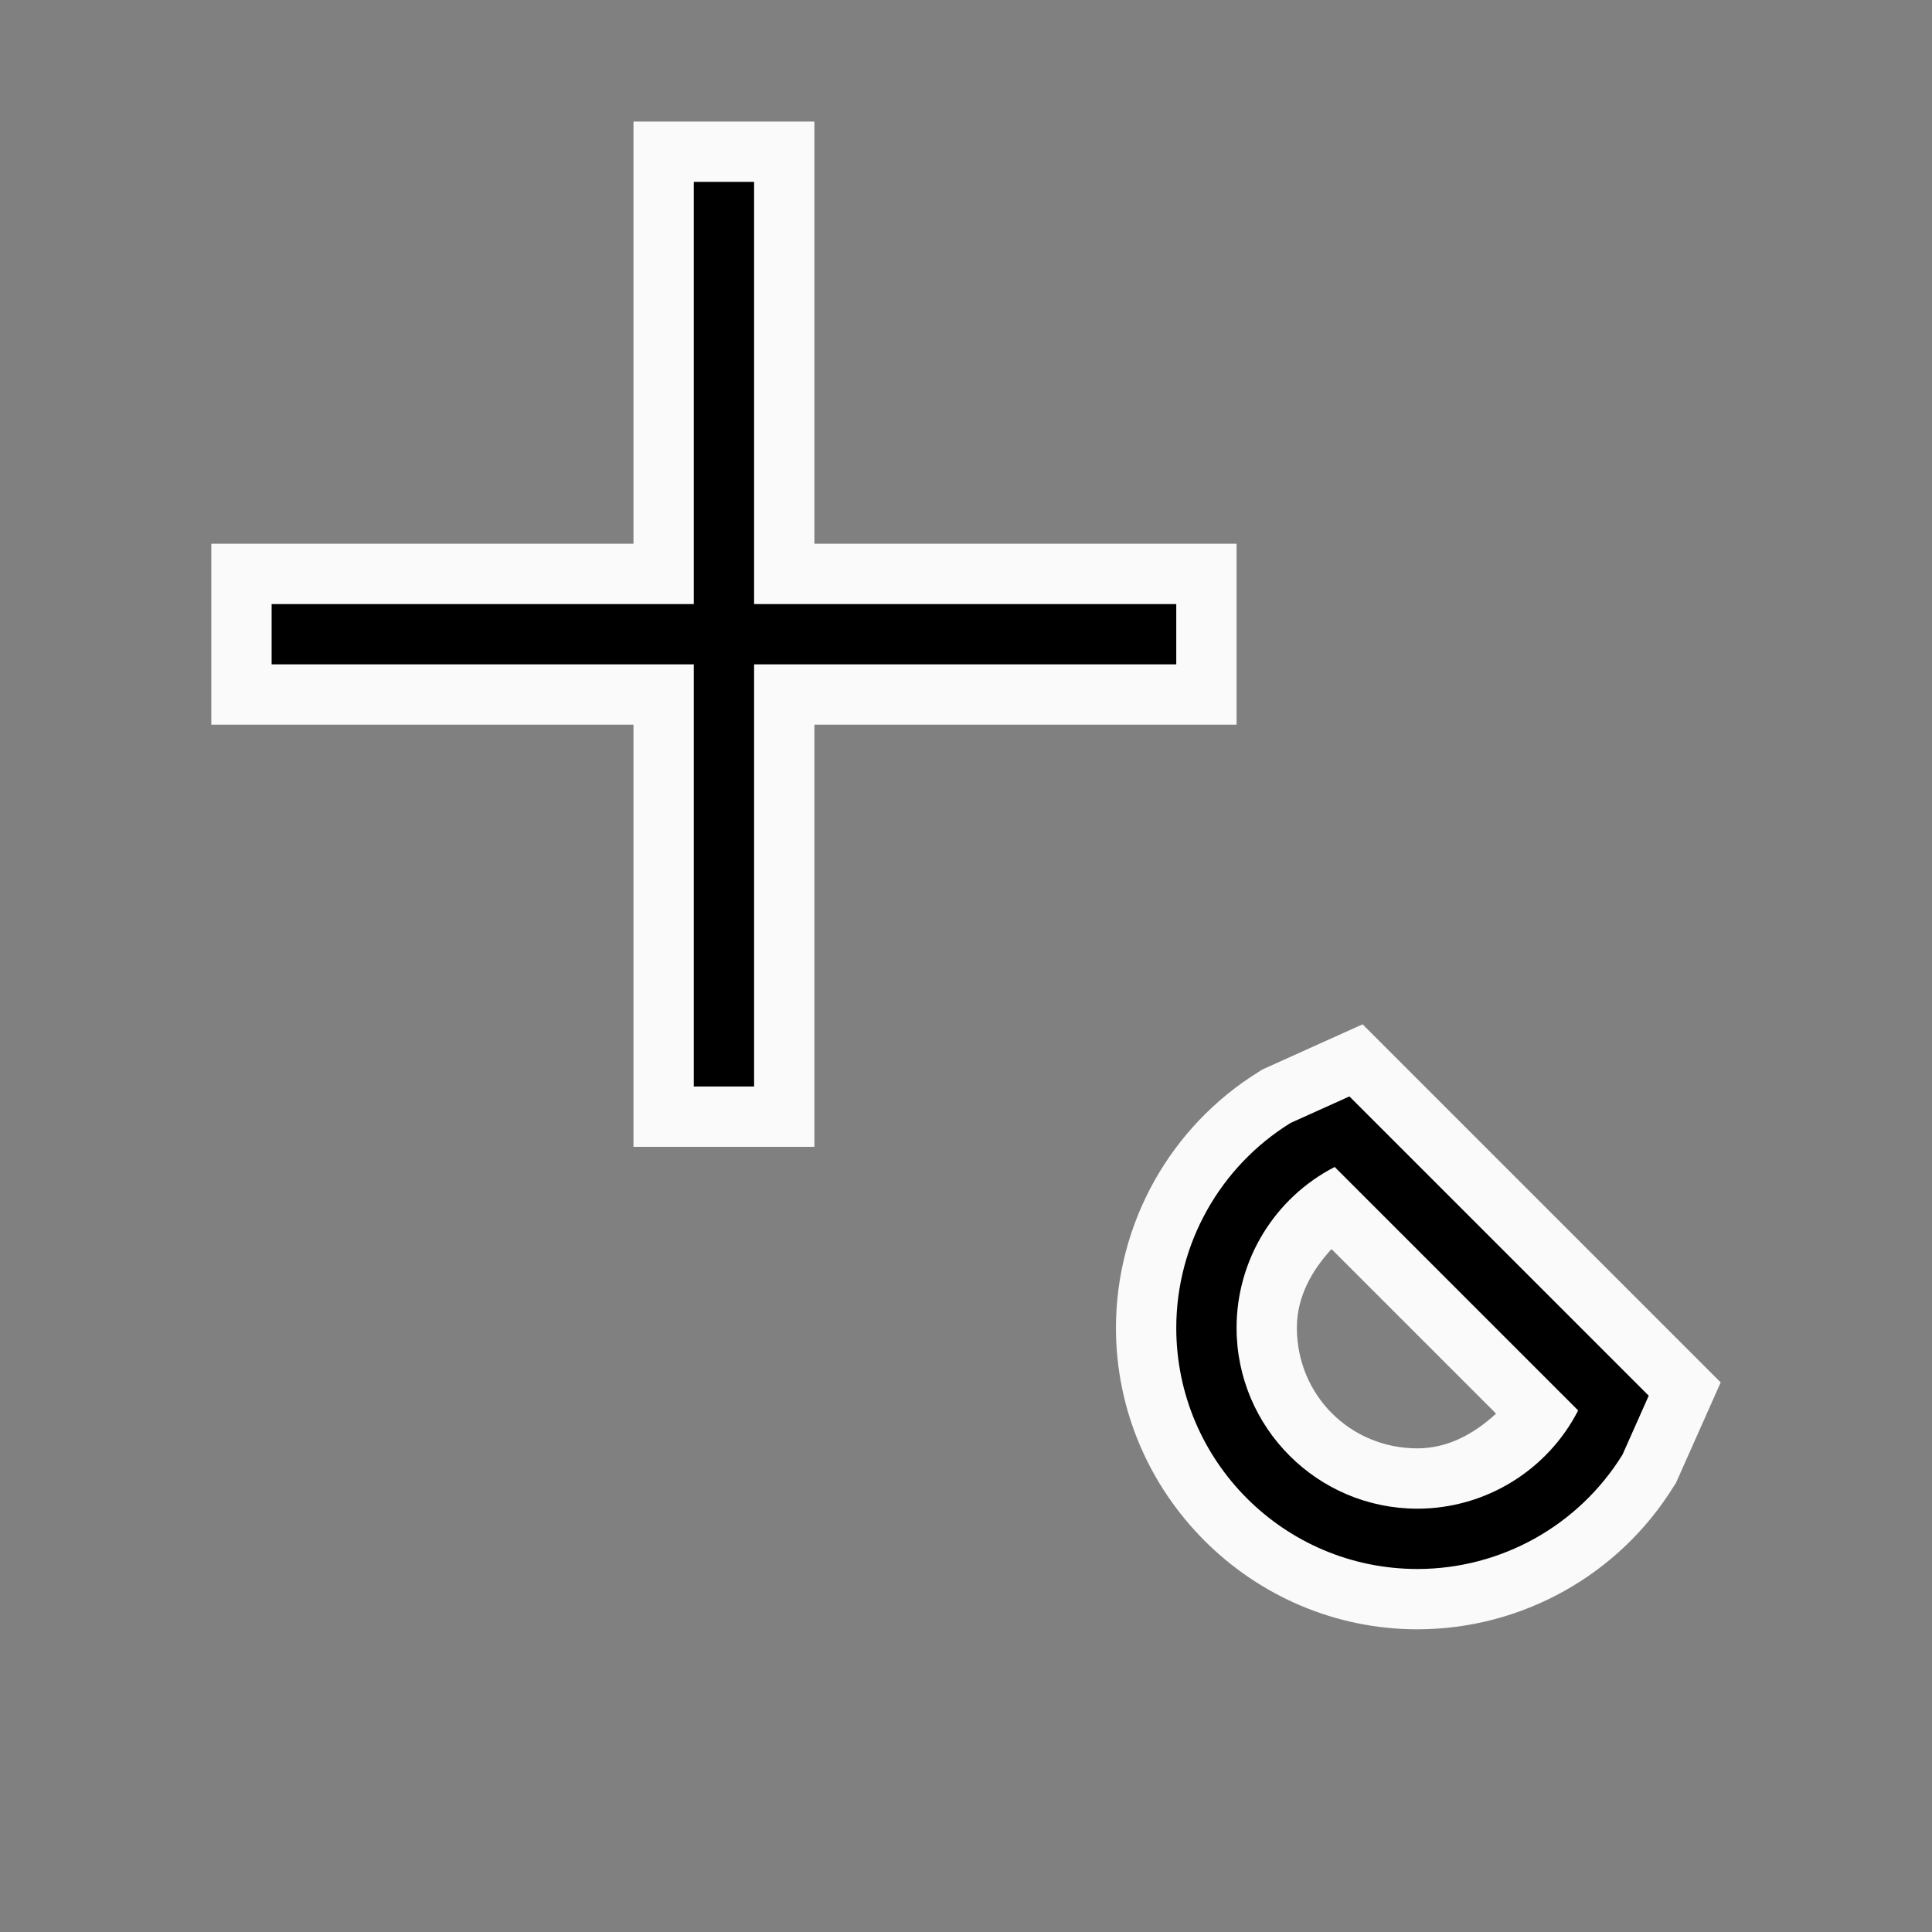 <svg viewBox="0 0 256 256" xmlns="http://www.w3.org/2000/svg"><rect x="0" y="0" width="256" height="256" fill="#808080" stroke="none"/><path d="m83.939 16.109v7.991 47.948h-55.939v23.974h55.939v55.939h23.974v-55.939h55.939v-23.974h-55.939v-55.939zm96.613 119.619-5.026 2.263-8.272 3.73-.437.281c-11.75 7.264-18.928 20.102-18.948 33.916v.016c0 21.973 17.984 39.956 39.956 39.956 13.817-.009 26.674-7.184 33.947-18.932l.297-.453 5.931-13.329zm-4.12 29.78 21.804 21.804c-2.888 2.653-6.345 4.595-10.41 4.604-8.922 0-15.983-7.061-15.983-15.983.002-4.07 1.937-7.532 4.589-10.426z" fill="#fafafa"/><path d="m91.93 24.101v55.939h-55.939v7.991h55.939v55.939h7.991v-55.939h55.939v-7.991h-55.939v-55.939zm86.874 121.18-7.788 3.512c-9.407 5.816-15.139 16.082-15.155 27.142 0 17.654 14.311 31.965 31.965 31.965 11.062-.007 21.335-5.734 27.158-15.14l3.481-7.82zm-1.951 9.349 32.262 32.262c-4.101 7.981-12.316 13.004-21.289 13.017-13.24 0-23.974-10.733-23.974-23.974.004-8.975 5.021-17.197 13.001-21.305z"/></svg>